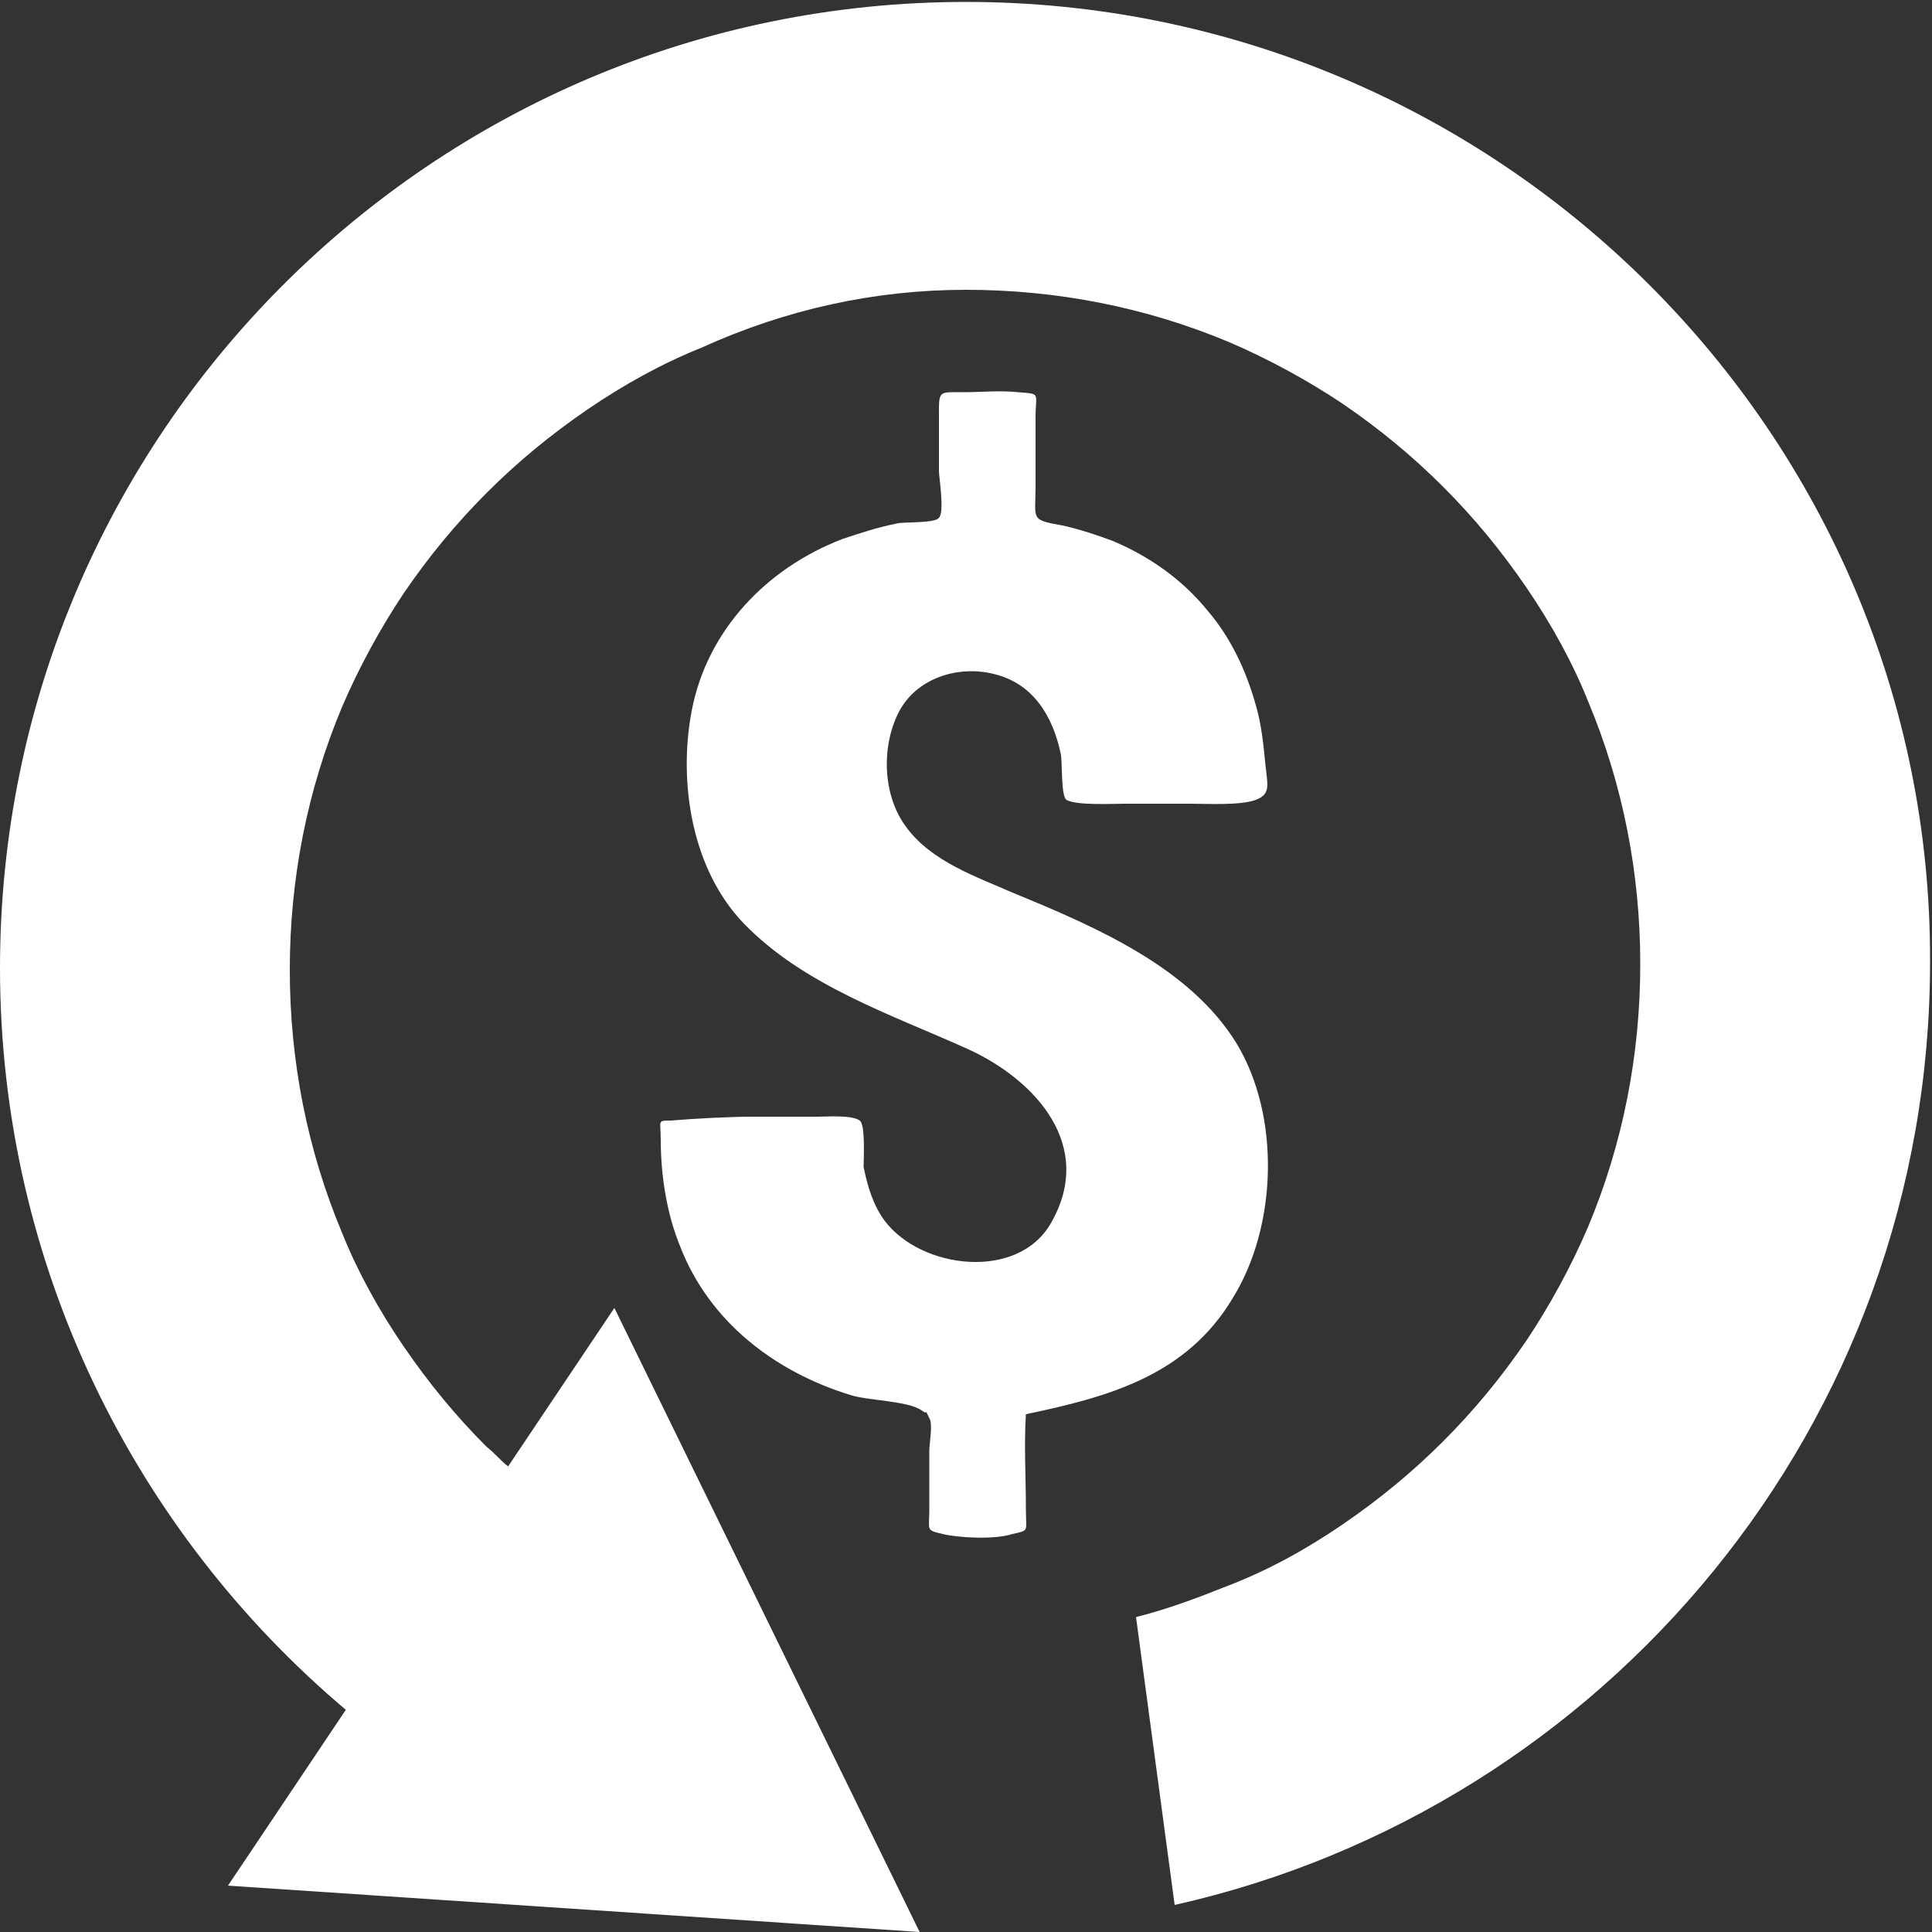 <?xml version="1.0" encoding="utf-8"?>
<!-- Generator: Adobe Illustrator 21.0.0, SVG Export Plug-In . SVG Version: 6.00 Build 0)  -->
<svg version="1.1" id="Слой_1" xmlns="http://www.w3.org/2000/svg" xmlns:xlink="http://www.w3.org/1999/xlink" x="0px" y="0px"
	 viewBox="0 0 100 100" style="enable-background:new 0 0 100 100;" xml:space="preserve">
<rect x="0" y="0" width="100" height="100" fill="#333333" stroke="none"/>
<g>
	<path fill="#fff" d="M50,0.1c-27.6,0-50,22.4-50,50c0,15.4,7,29.2,17.9,38.4l-6.1,9.1l35.8,2.4L31.8,67.7l-5.5,8.2c-0.4-0.3-0.7-0.7-1.1-1
		c-1.6-1.6-3-3.3-4.3-5.2c-1.3-1.9-2.4-3.9-3.2-5.9c-1.8-4.3-2.7-8.9-2.7-13.6s0.9-9.3,2.7-13.6c0.9-2.1,2-4.1,3.2-5.9
		c1.3-1.9,2.7-3.6,4.3-5.2c1.6-1.6,3.3-3,5.2-4.3c1.9-1.3,3.9-2.4,5.9-3.2C40.7,16,45.3,15,50,15s9.3,0.9,13.6,2.7
		c2.1,0.9,4.1,2,5.9,3.2c1.9,1.3,3.6,2.7,5.2,4.3c1.6,1.6,3,3.3,4.3,5.2c1.3,1.9,2.4,3.9,3.2,5.9c1.8,4.3,2.7,8.9,2.7,13.6
		s-0.9,9.3-2.7,13.6c-0.9,2.1-2,4.1-3.2,5.9c-1.3,1.9-2.7,3.6-4.3,5.2c-1.6,1.6-3.3,3-5.2,4.3c-1.9,1.3-3.9,2.4-6,3.2
		c-1.5,0.6-3.1,1.2-4.7,1.6l2,14.9c22.3-5,39.1-24.9,39.1-48.8C100,22.5,77.6,0.1,50,0.1z"/>
	<path fill="#fff" d="M53.1,73.2c-0.1,1.6,0,3.3,0,4.9c0,1.2,0.2,1.1-0.7,1.3c-0.9,0.3-2.8,0.2-3.6,0c-0.9-0.2-0.7-0.2-0.7-1.2c0-1,0-2.1,0-3.1
		c0-0.4,0.2-1.4,0-1.7c-0.3-0.6,0-0.1-0.4-0.4c-0.7-0.5-2.8-0.5-3.7-0.8c-3.9-1.2-7.3-3.8-8.8-7.7c-0.7-1.7-1-3.7-1-5.5
		c0-1-0.2-1,0.5-1c1.2-0.1,3.1-0.2,4.2-0.2c1.1,0,2.3,0,3.4,0c0.5,0,1.8-0.1,2.2,0.2c0.3,0.2,0.2,2,0.2,2.4c0.2,1,0.5,2,1.1,2.8
		c1.9,2.5,6.9,3.1,8.6,0.1c2.3-4-0.8-7.4-4.3-9c-4-1.8-8.5-3.3-11.6-6.5c-2.7-2.8-3.4-7.3-2.7-11c0.8-4.2,3.9-7.4,7.8-8.9
		c0.9-0.3,1.8-0.6,2.8-0.8c0.3-0.1,2,0,2.2-0.3c0.3-0.3,0-2.1,0-2.4c0-1,0-2,0-3c0-1.2,0-1.1,1.3-1.1c0.9,0,1.8-0.1,2.8,0
		c1.2,0.1,0.9,0,0.9,1.3c0,1.2,0,2.4,0,3.6c0,1.7-0.3,1.7,1.4,2c0.9,0.2,1.8,0.5,2.6,0.8c1.9,0.8,3.6,2,4.9,3.6
		c1.2,1.4,2,3.1,2.5,4.9c0.3,1,0.4,2.1,0.5,3.1c0.1,1,0.3,1.5-0.5,1.8c-0.8,0.3-2.5,0.2-3.4,0.2c-1.1,0-2.3,0-3.4,0
		c-0.6,0-2.5,0.1-3-0.2c-0.3-0.2-0.2-2-0.3-2.4c-0.4-1.9-1.4-3.6-3.4-4.1c-1.9-0.5-4.1,0.2-5,2c-0.9,1.8-0.8,4.3,0.4,5.9
		c1.3,1.8,3.7,2.6,5.5,3.4C56.8,48,61.6,50.1,64,54c2.3,3.8,2.1,9.5-0.2,13.2C61.4,71.2,57.4,72.3,53.1,73.2z"/>
</g>
</svg>
